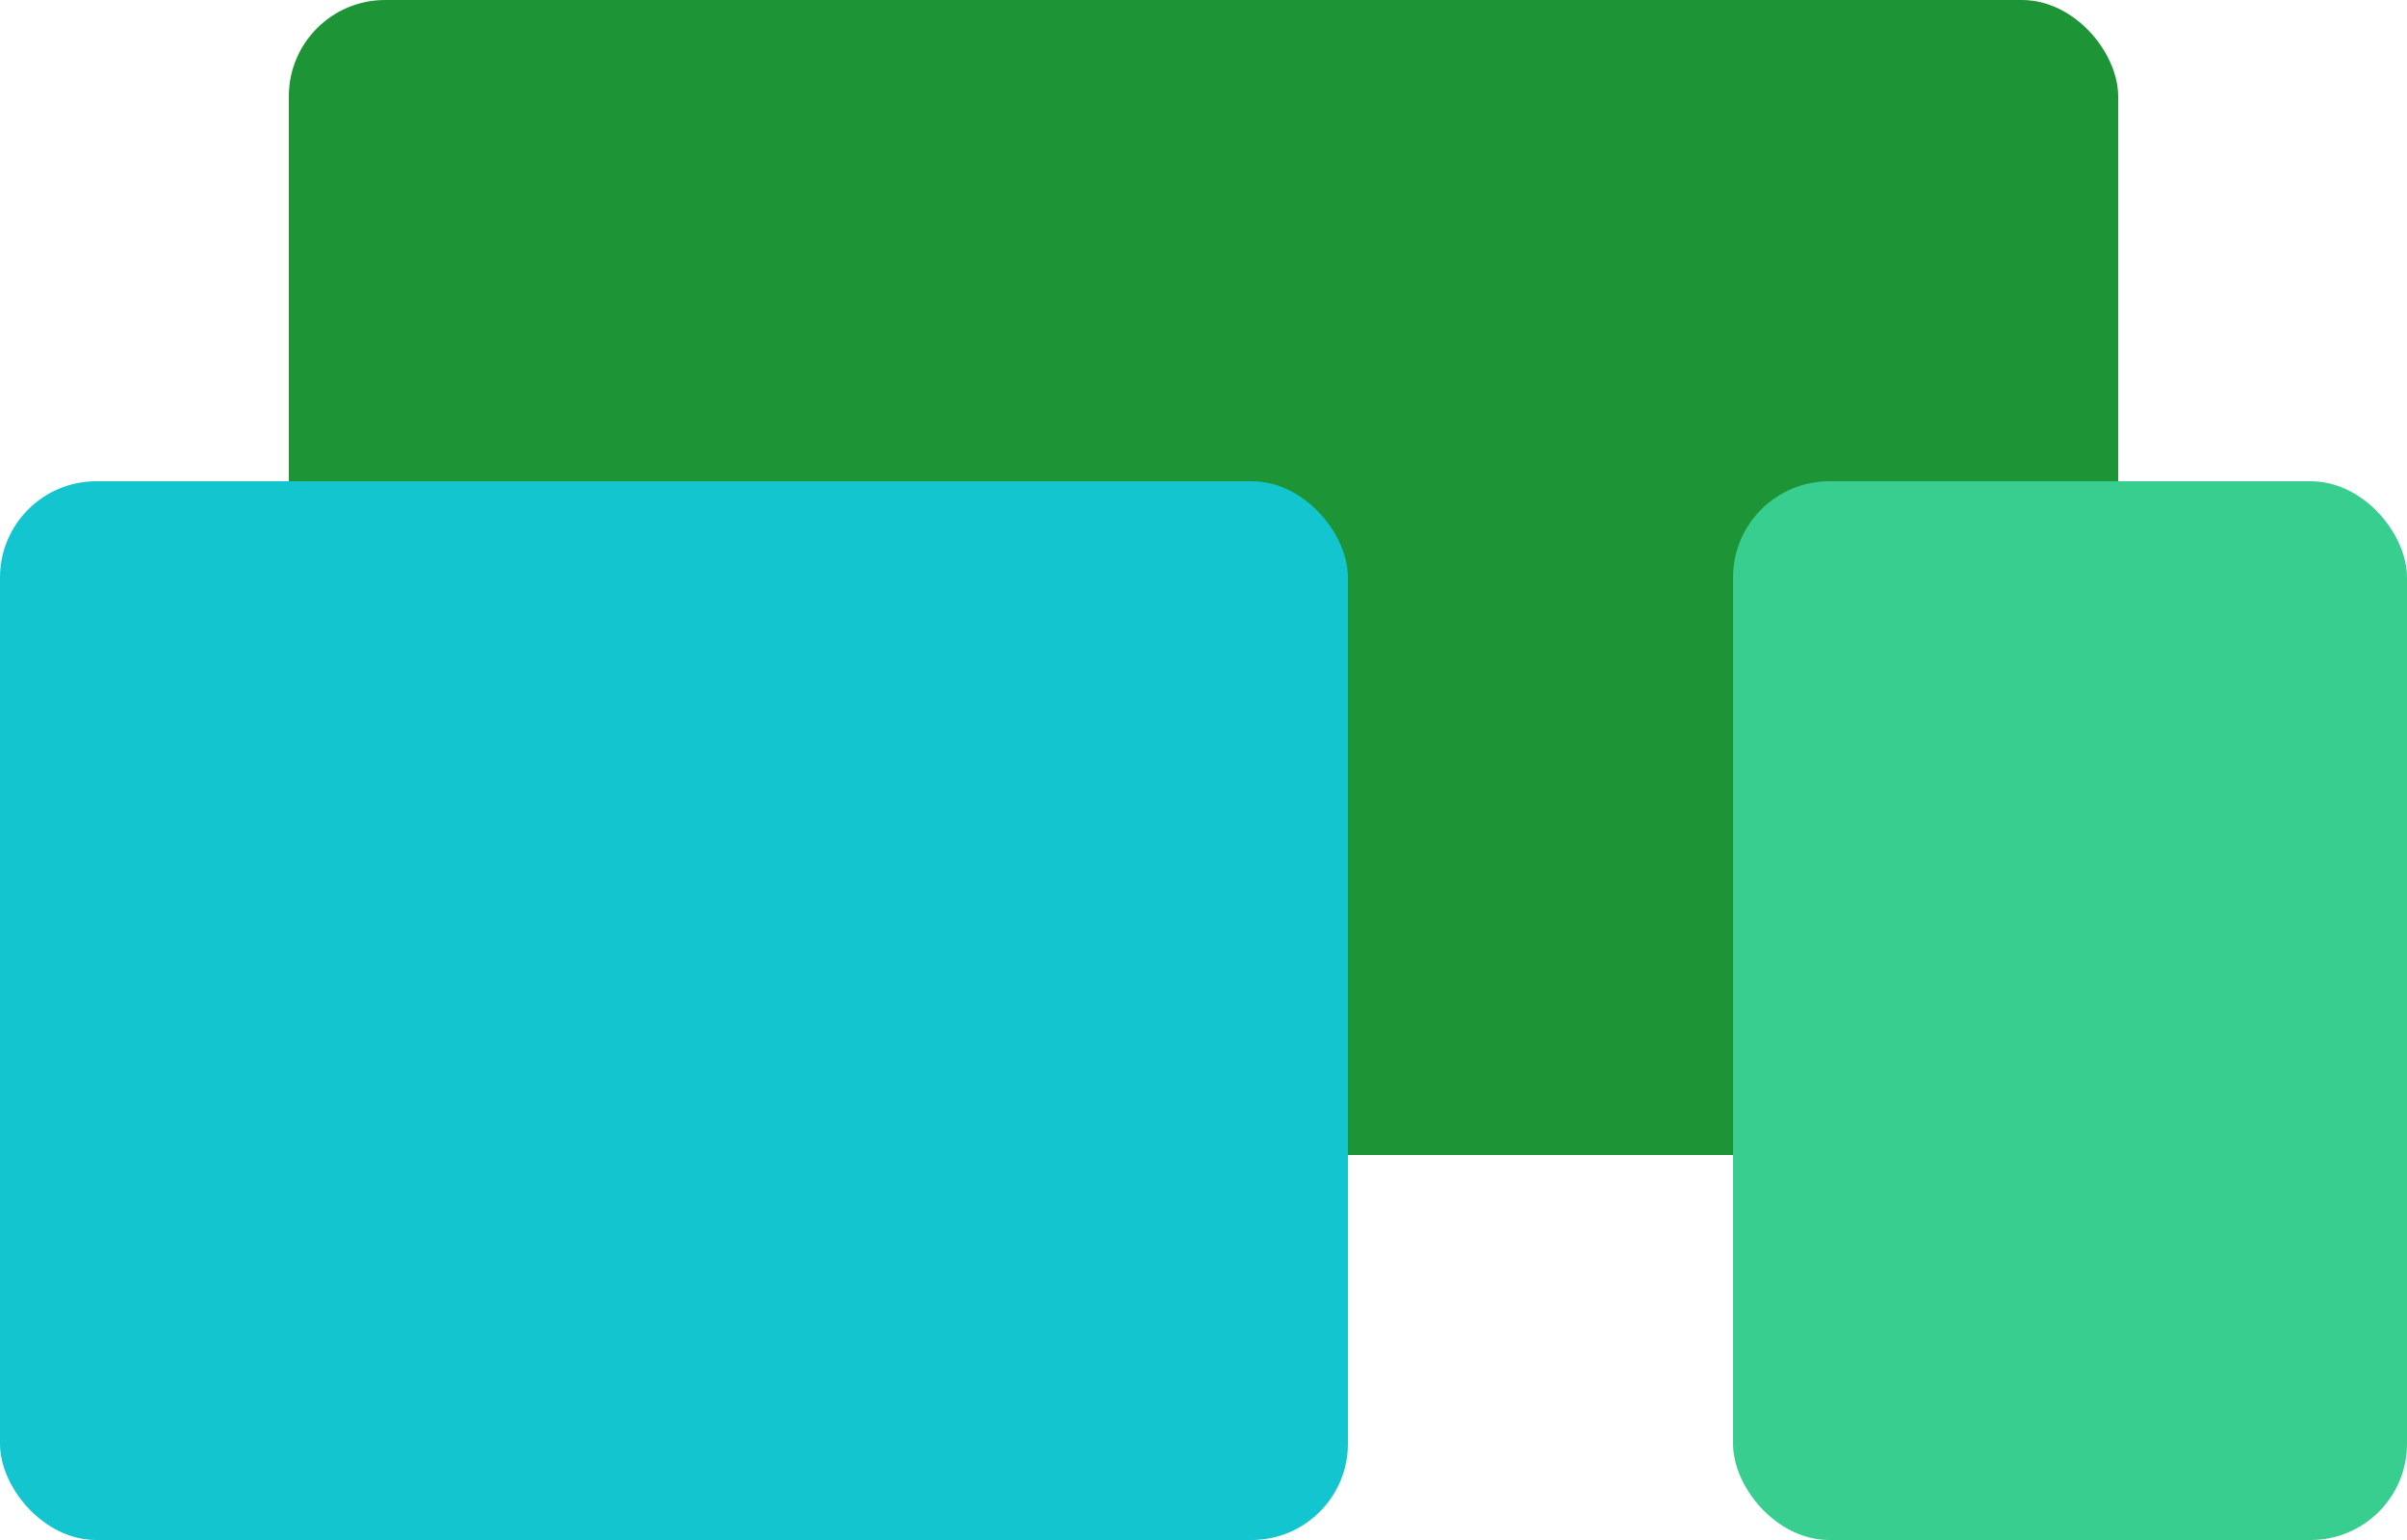 <svg width="25" height="16" viewBox="0 0 25 16" fill="none" xmlns="http://www.w3.org/2000/svg">
<rect x="3" width="19" height="12" rx="1" fill="#1D9537"/>
<rect y="5" width="14" height="11" rx="1" fill="#13C5CF"/>
<rect x="18" y="5" width="7" height="11" rx="1" fill="#38CE90"/>
</svg>
